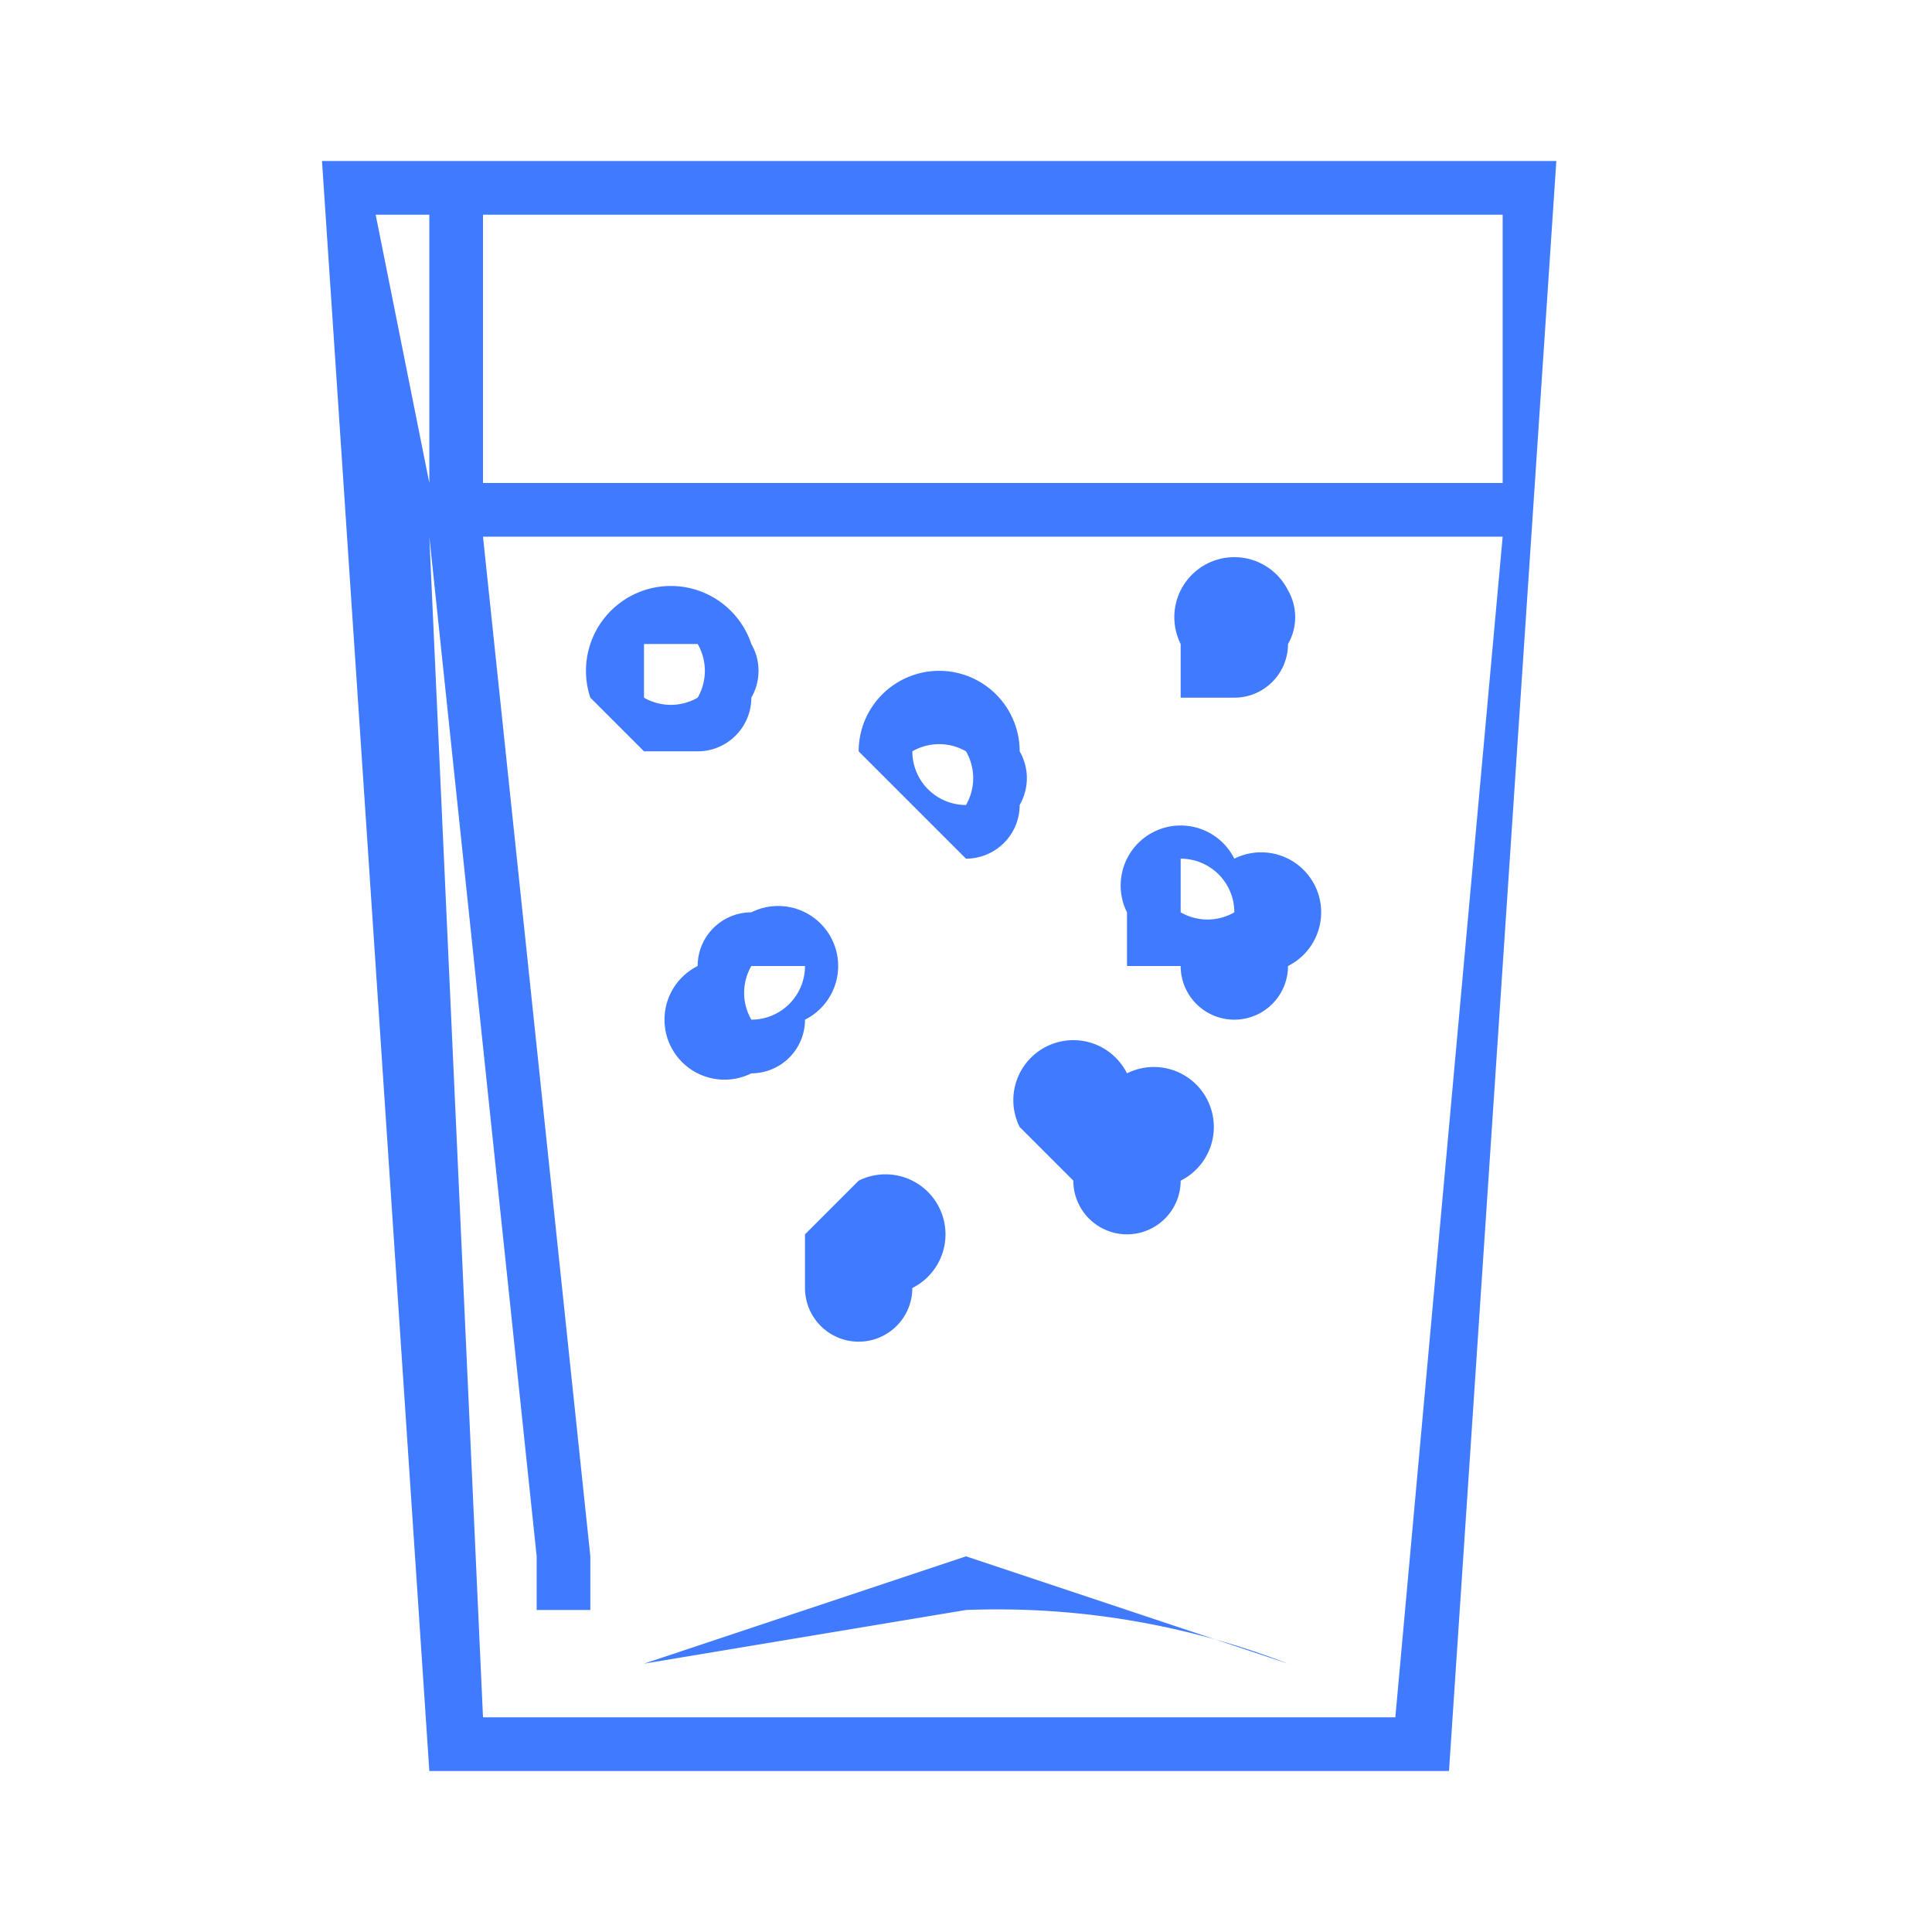 <svg viewBox="0 0 36 36" fill="none" xmlns="http://www.w3.org/2000/svg"><path d="m6 3 2 30h19l2-30H6Zm20 29H9L8 10l2 19v1h1v-1L9 10h19l-2 22Zm2-23H9V4H8v5L7 4h21v5Z" fill="#407BFF"/><path d="M13 14a1 1 0 0 0 1-1 1 1 0 0 0 0-1 1 1 0 0 0-3 1l1 1h1Zm0-2a1 1 0 0 1 0 1 1 1 0 0 1-1 0v-1h1ZM13 18a1 1 0 0 0 1 2 1 1 0 0 0 1-1 1 1 0 0 0-1-2 1 1 0 0 0-1 1Zm2 0a1 1 0 0 1-1 1 1 1 0 0 1 0-1h1ZM22 18a1 1 0 0 0 2 0 1 1 0 0 0-1-2 1 1 0 0 0-2 1v1h1Zm0-2a1 1 0 0 1 1 1 1 1 0 0 1-1 0v-1ZM18 16a1 1 0 0 0 1-1 1 1 0 0 0 0-1 1 1 0 0 0-3 0l1 1 1 1Zm0-2a1 1 0 0 1 0 1 1 1 0 0 1-1-1 1 1 0 0 1 1 0ZM15 24a1 1 0 0 0 1 1 1 1 0 0 0 1-1 1 1 0 0 0-1-2l-1 1v1Zm1-1v1-1ZM20 22a1 1 0 0 0 2 0 1 1 0 0 0-1-2 1 1 0 0 0-2 1l1 1Zm0-1h1-1ZM23 13a1 1 0 0 0 1-1 1 1 0 0 0 0-1 1 1 0 0 0-2 1v1h1Zm0-1h-1 1ZM12 31h-1 1l6-1a15 15 0 0 1 6 1l-6-2-6 2Z" fill="#407BFF"/></svg>